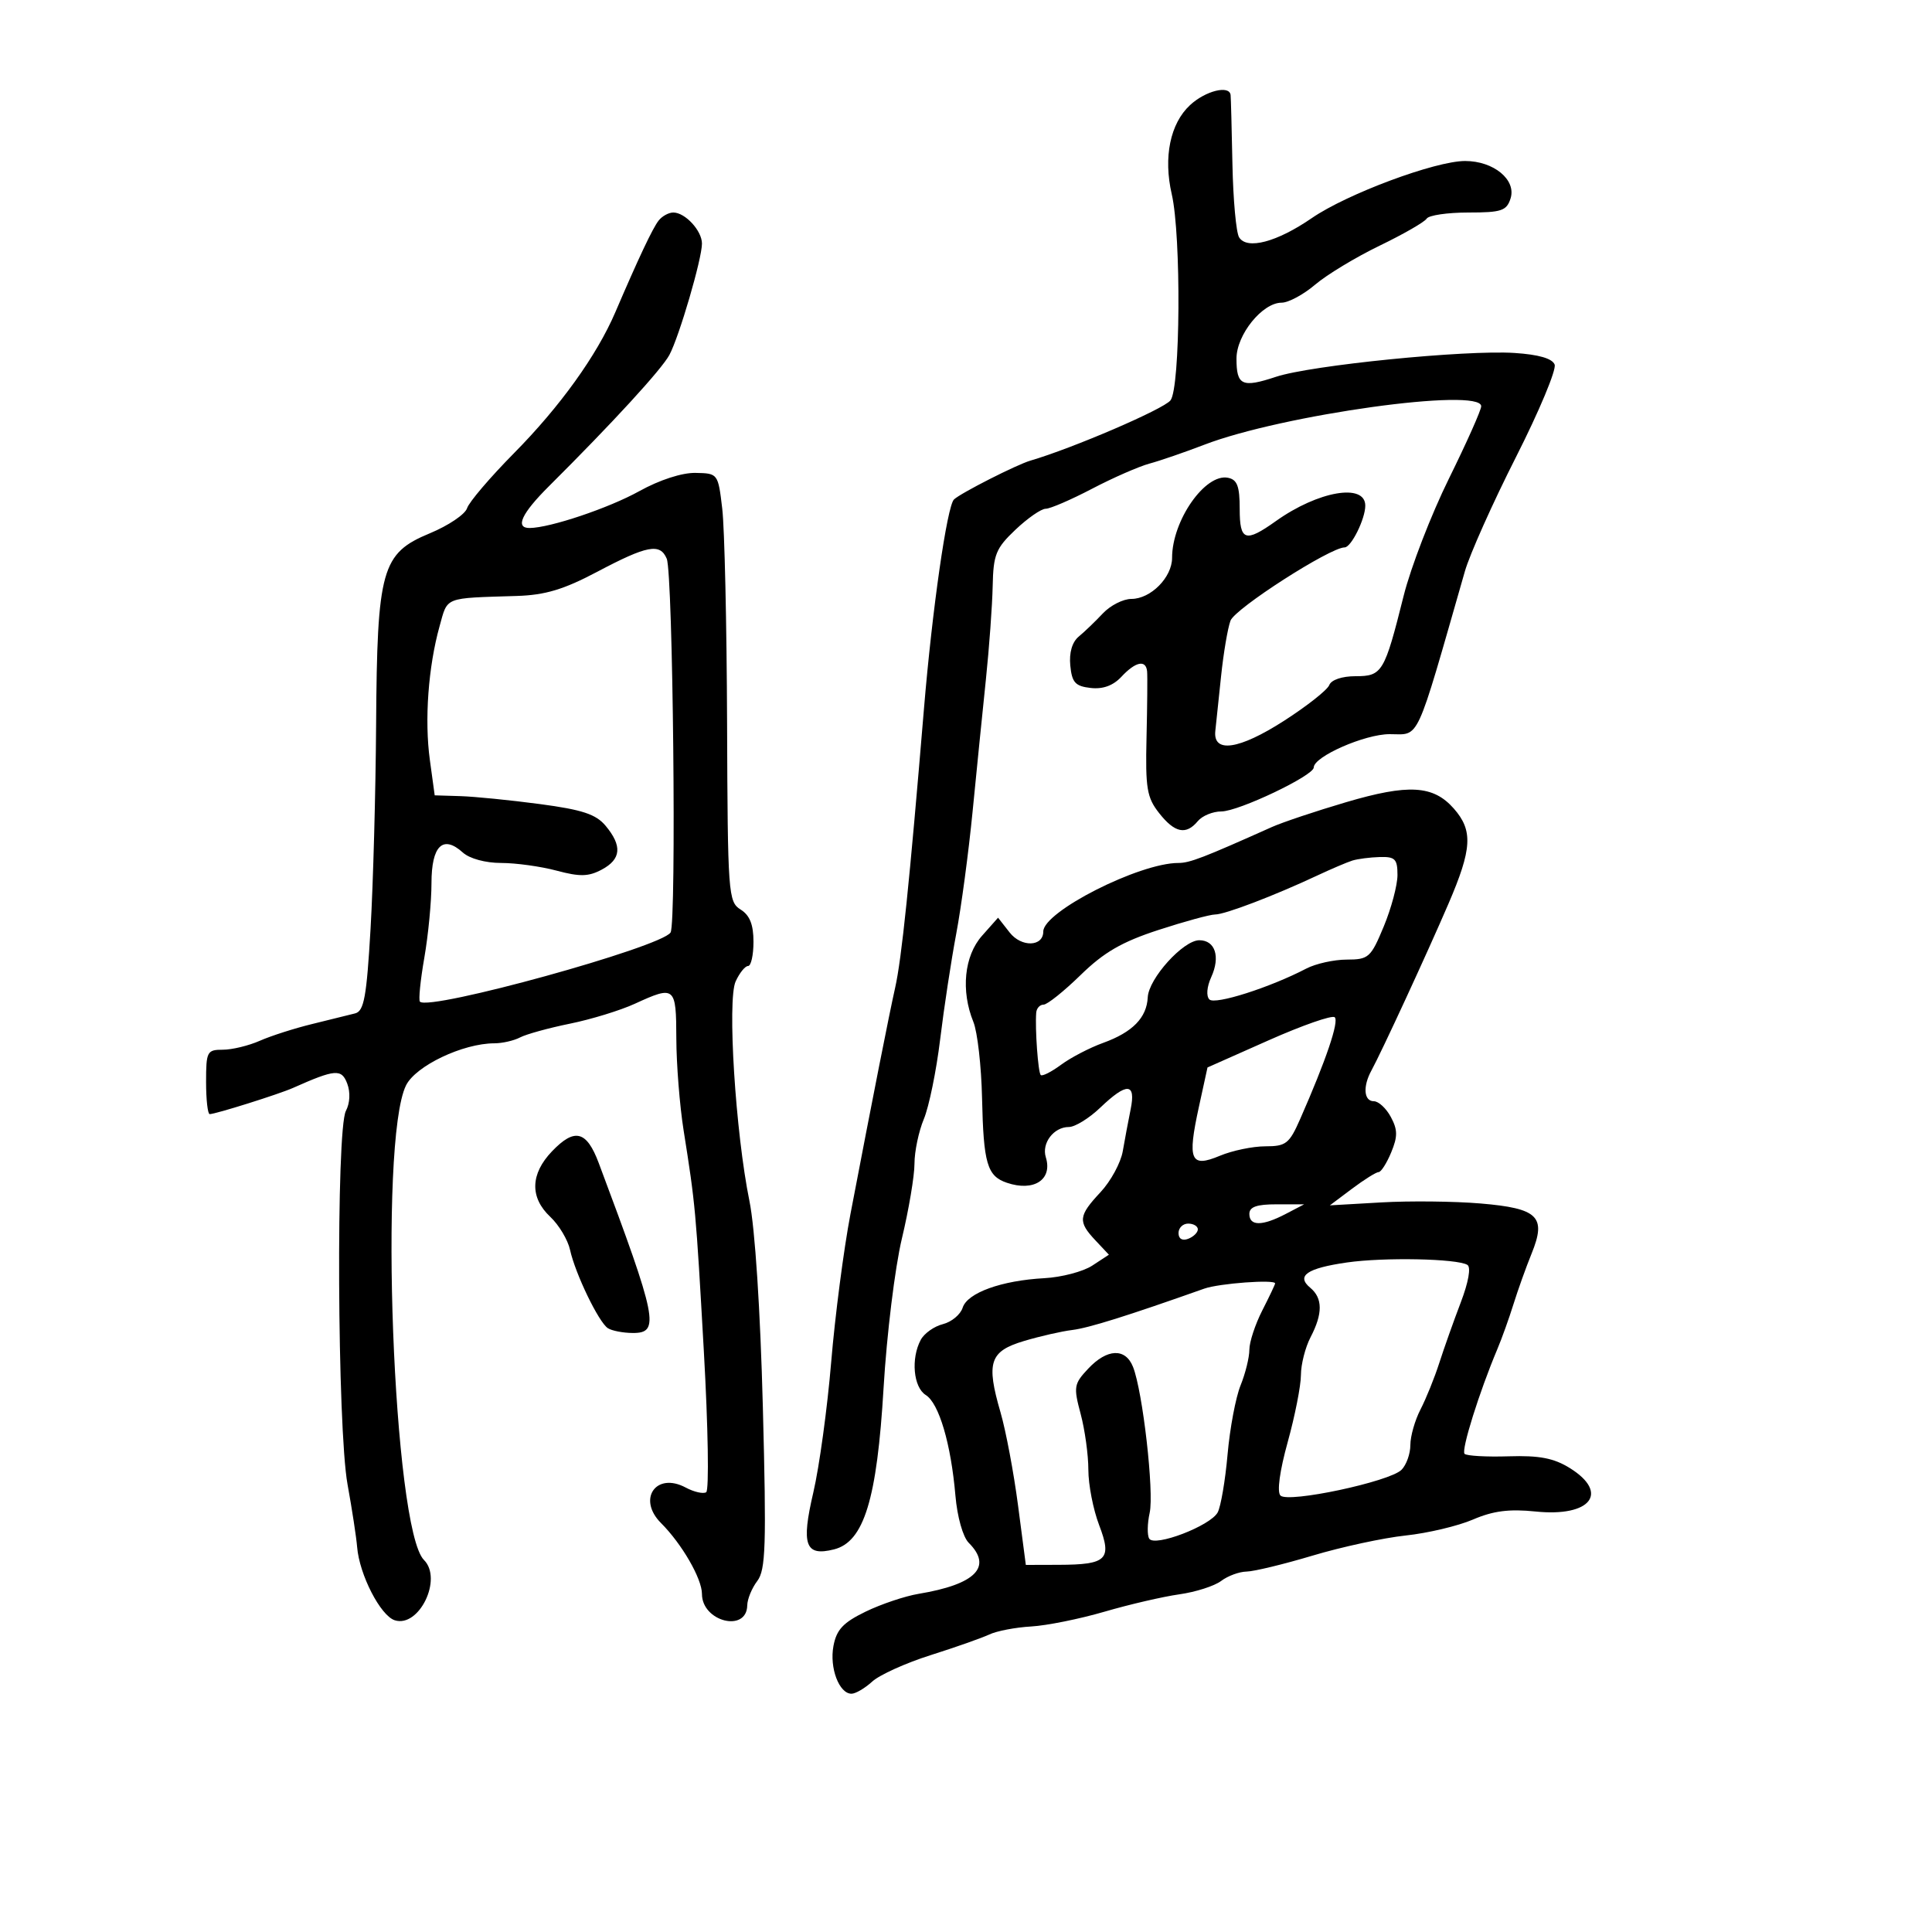 <svg xmlns="http://www.w3.org/2000/svg" width="300" height="300" viewBox="0 0 300 300" version="1.1">
	<path d="M 184.792 16.317 C 181.705 19.178, 180.627 24.422, 181.949 30.152 C 183.438 36.610, 183.291 60.256, 181.750 62.172 C 180.638 63.555, 166.581 69.600, 160 71.526 C 157.852 72.155, 149.208 76.546, 148.136 77.553 C 147.062 78.562, 144.755 94.632, 143.477 110 C 141.215 137.189, 140.008 148.884, 138.999 153.371 C 138.059 157.552, 135.546 170.273, 132.061 188.500 C 131.009 194, 129.662 204.350, 129.066 211.500 C 128.471 218.650, 127.222 227.762, 126.292 231.750 C 124.384 239.922, 125.033 241.710, 129.500 240.589 C 134.156 239.421, 136.179 232.830, 137.202 215.500 C 137.689 207.250, 138.968 196.820, 140.044 192.323 C 141.120 187.825, 142 182.593, 142 180.695 C 142 178.797, 142.654 175.678, 143.454 173.764 C 144.254 171.849, 145.394 166.282, 145.987 161.392 C 146.580 156.501, 147.703 149.125, 148.482 145 C 149.262 140.875, 150.406 132.325, 151.025 126 C 151.644 119.675, 152.573 110.450, 153.090 105.500 C 153.606 100.550, 154.080 94.025, 154.143 91 C 154.244 86.105, 154.634 85.142, 157.684 82.250 C 159.569 80.462, 161.679 79, 162.373 79 C 163.066 79, 166.304 77.603, 169.567 75.896 C 172.830 74.189, 176.850 72.428, 178.500 71.983 C 180.150 71.537, 183.975 70.221, 187 69.058 C 199.119 64.397, 230 60.107, 230 63.084 C 230 63.675, 227.742 68.736, 224.983 74.329 C 222.224 79.923, 219.065 88.100, 217.963 92.500 C 214.976 104.430, 214.635 105, 210.490 105 C 208.395 105, 206.720 105.565, 206.409 106.377 C 206.118 107.135, 202.949 109.636, 199.366 111.937 C 192.394 116.413, 188.338 117.008, 188.714 113.500 C 188.832 112.400, 189.234 108.575, 189.608 105 C 189.981 101.425, 190.638 97.546, 191.069 96.380 C 191.768 94.488, 206.544 85, 208.793 85 C 209.812 85, 212 80.579, 212 78.520 C 212 74.977, 204.687 76.238, 198.122 80.913 C 193.366 84.299, 192.500 84.008, 192.500 79.025 C 192.500 75.493, 192.116 74.474, 190.676 74.188 C 187.133 73.483, 182 80.840, 182 86.622 C 182 89.654, 178.684 93, 175.680 93 C 174.405 93, 172.411 94.013, 171.250 95.250 C 170.089 96.487, 168.407 98.104, 167.513 98.842 C 166.483 99.693, 165.999 101.341, 166.194 103.342 C 166.450 105.983, 166.967 106.553, 169.354 106.826 C 171.263 107.045, 172.850 106.465, 174.143 105.076 C 176.329 102.731, 177.941 102.396, 178.122 104.250 C 178.189 104.938, 178.149 109.551, 178.032 114.501 C 177.847 122.401, 178.085 123.839, 179.983 126.251 C 182.414 129.342, 184.169 129.706, 186 127.500 C 186.685 126.675, 188.328 126, 189.651 126 C 192.315 126, 204 120.438, 204 119.170 C 204 117.482, 211.925 114, 215.765 114 C 220.544 114, 219.671 115.886, 227.466 88.712 C 228.221 86.078, 231.790 78.100, 235.396 70.982 C 239.002 63.864, 241.706 57.396, 241.403 56.609 C 241.042 55.666, 238.913 55.050, 235.177 54.808 C 227.543 54.311, 203.567 56.709, 198.125 58.513 C 192.865 60.257, 192 59.857, 192 55.681 C 192 51.979, 196.018 47, 199.006 47 C 200.064 47, 202.409 45.740, 204.215 44.201 C 206.022 42.661, 210.524 39.940, 214.221 38.152 C 217.917 36.365, 221.206 34.475, 221.530 33.952 C 221.853 33.428, 224.761 33, 227.992 33 C 233.155 33, 233.949 32.735, 234.560 30.812 C 235.478 27.919, 231.934 25, 227.503 25 C 222.871 25, 209.166 30.102, 203.704 33.860 C 198.276 37.594, 193.628 38.825, 192.406 36.851 C 191.946 36.108, 191.481 31, 191.372 25.500 C 191.263 20, 191.135 15.162, 191.087 14.750 C 190.904 13.173, 187.185 14.099, 184.792 16.317 M 102.271 34.250 C 101.333 35.453, 99.172 40.029, 95.540 48.500 C 92.674 55.185, 86.955 63.141, 79.838 70.344 C 76.118 74.108, 72.829 77.965, 72.527 78.914 C 72.226 79.864, 69.619 81.619, 66.735 82.814 C 59.249 85.917, 58.560 88.369, 58.402 112.500 C 58.334 122.950, 57.946 137.221, 57.540 144.214 C 56.926 154.800, 56.526 157, 55.151 157.357 C 54.243 157.593, 51.250 158.333, 48.500 159.002 C 45.750 159.670, 42.082 160.843, 40.349 161.609 C 38.616 162.374, 36.028 163, 34.599 163 C 32.147 163, 32 163.283, 32 168 C 32 170.750, 32.253 173, 32.562 173 C 33.468 173, 43.316 169.903, 45.500 168.931 C 52.064 166.011, 53.039 165.933, 53.918 168.261 C 54.426 169.607, 54.344 171.298, 53.711 172.500 C 52.170 175.427, 52.374 221.720, 53.966 230.500 C 54.665 234.350, 55.335 238.727, 55.456 240.227 C 55.801 244.509, 59.082 250.891, 61.299 251.595 C 65.075 252.793, 68.769 245.169, 65.835 242.235 C 61.063 237.463, 58.780 177.196, 63.044 168.544 C 64.540 165.507, 71.870 162.013, 76.764 162.004 C 78.009 162.002, 79.809 161.590, 80.764 161.088 C 81.719 160.587, 85.200 159.627, 88.500 158.955 C 91.800 158.284, 96.330 156.894, 98.566 155.867 C 104.810 153, 104.998 153.156, 105.020 161.250 C 105.031 165.238, 105.538 171.650, 106.147 175.500 C 107.990 187.145, 108.048 187.769, 109.294 209.847 C 109.958 221.588, 110.120 231.428, 109.655 231.715 C 109.190 232.001, 107.758 231.673, 106.472 230.985 C 101.870 228.522, 98.918 232.776, 102.644 236.501 C 105.890 239.747, 109 245.134, 109 247.509 C 109 251.804, 115.955 253.556, 116.032 249.281 C 116.049 248.302, 116.749 246.600, 117.586 245.500 C 118.898 243.777, 119.018 240.035, 118.456 218.500 C 118.062 203.394, 117.238 190.730, 116.374 186.500 C 114.206 175.883, 112.911 155.289, 114.229 152.396 C 114.830 151.078, 115.699 150, 116.161 150 C 116.622 150, 117 148.308, 117 146.241 C 117 143.564, 116.424 142.121, 115 141.232 C 113.082 140.034, 112.996 138.844, 112.901 112.242 C 112.847 96.984, 112.509 82.025, 112.151 79 C 111.503 73.522, 111.486 73.500, 108 73.432 C 105.898 73.390, 102.409 74.524, 99.266 76.268 C 94.528 78.897, 85.424 81.958, 82.250 81.988 C 79.930 82.010, 80.978 79.740, 85.250 75.489 C 95.103 65.684, 102.754 57.344, 103.946 55.108 C 105.478 52.237, 109 40.192, 109 37.825 C 109 35.826, 106.394 33, 104.551 33 C 103.833 33, 102.806 33.563, 102.271 34.250 M 92.738 88.786 C 87.518 91.545, 84.666 92.402, 80.238 92.540 C 68.829 92.897, 69.544 92.616, 68.254 97.250 C 66.497 103.565, 65.899 111.799, 66.747 118 L 67.500 123.500 71.500 123.623 C 73.700 123.691, 79.246 124.245, 83.825 124.854 C 90.431 125.734, 92.540 126.431, 94.041 128.231 C 96.641 131.348, 96.462 133.415, 93.452 135.026 C 91.391 136.129, 90.051 136.161, 86.438 135.195 C 83.981 134.538, 80.101 134, 77.814 134 C 75.384 134, 72.913 133.326, 71.866 132.379 C 68.779 129.585, 67 131.325, 67 137.137 C 67 139.996, 66.500 145.210, 65.888 148.723 C 65.276 152.235, 64.970 155.303, 65.208 155.541 C 66.685 157.018, 102.721 147.069, 104.126 144.796 C 105.058 143.288, 104.501 89.036, 103.529 86.750 C 102.491 84.305, 100.505 84.679, 92.738 88.786 M 209 124.571 C 204.325 125.950, 199.150 127.682, 197.500 128.420 C 186.801 133.209, 184.742 134, 182.977 134 C 176.903 134, 162 141.561, 162 144.643 C 162 147.025, 158.605 147.127, 156.780 144.799 L 154.978 142.500 152.489 145.306 C 149.722 148.425, 149.177 153.850, 151.147 158.685 C 151.777 160.233, 152.383 165.550, 152.492 170.500 C 152.717 180.684, 153.283 182.617, 156.342 183.658 C 160.542 185.087, 163.474 183.170, 162.395 179.702 C 161.712 177.509, 163.622 175, 165.974 175 C 166.925 175, 169.116 173.650, 170.843 172 C 174.987 168.039, 176.407 168.114, 175.566 172.250 C 175.203 174.037, 174.652 176.968, 174.342 178.763 C 174.032 180.558, 172.478 183.418, 170.889 185.119 C 167.443 188.807, 167.351 189.680, 170.094 192.601 L 172.189 194.830 169.607 196.522 C 168.187 197.452, 164.843 198.331, 162.177 198.475 C 155.507 198.835, 150.215 200.746, 149.481 203.059 C 149.143 204.124, 147.760 205.273, 146.407 205.613 C 145.054 205.952, 143.509 207.049, 142.974 208.049 C 141.423 210.946, 141.828 215.411, 143.750 216.616 C 145.809 217.907, 147.665 224.201, 148.359 232.249 C 148.645 235.558, 149.523 238.666, 150.428 239.571 C 154.165 243.308, 151.502 246.017, 142.642 247.490 C 140.520 247.843, 136.811 249.090, 134.400 250.261 C 130.921 251.951, 129.894 253.049, 129.417 255.590 C 128.781 258.983, 130.300 263, 132.221 263 C 132.853 263, 134.300 262.151, 135.436 261.114 C 136.571 260.076, 140.650 258.231, 144.500 257.012 C 148.350 255.794, 152.451 254.350, 153.614 253.803 C 154.777 253.255, 157.702 252.695, 160.114 252.559 C 162.526 252.422, 167.650 251.389, 171.500 250.264 C 175.350 249.139, 180.577 247.926, 183.115 247.568 C 185.653 247.211, 188.578 246.276, 189.615 245.491 C 190.652 244.706, 192.433 244.049, 193.574 244.032 C 194.714 244.014, 199.334 242.897, 203.840 241.548 C 208.346 240.199, 214.838 238.798, 218.267 238.433 C 221.695 238.069, 226.399 236.954, 228.721 235.955 C 231.859 234.604, 234.355 234.284, 238.452 234.707 C 247 235.589, 249.965 231.810, 243.750 227.954 C 241.268 226.415, 239.022 225.985, 234.250 226.136 C 230.813 226.245, 227.737 226.071, 227.416 225.749 C 226.866 225.200, 229.705 216.136, 232.504 209.500 C 233.200 207.850, 234.331 204.700, 235.016 202.500 C 235.702 200.300, 236.964 196.774, 237.822 194.664 C 240.160 188.913, 238.857 187.632, 229.896 186.875 C 225.828 186.531, 218.900 186.456, 214.500 186.709 L 206.500 187.168 209.944 184.584 C 211.839 183.163, 213.697 182, 214.073 182 C 214.449 182, 215.326 180.627, 216.021 178.950 C 217.047 176.473, 217.038 175.439, 215.973 173.450 C 215.252 172.102, 214.063 171, 213.331 171 C 211.777 171, 211.594 168.715, 212.950 166.236 C 214.520 163.366, 221.624 147.990, 224.917 140.332 C 228.590 131.794, 228.749 128.963, 225.750 125.555 C 222.559 121.929, 218.722 121.704, 209 124.571 M 210 133.626 C 209.175 133.884, 206.700 134.939, 204.500 135.971 C 197.869 139.081, 190.218 142, 188.696 142 C 187.907 142, 183.940 143.083, 179.881 144.406 C 174.199 146.258, 171.416 147.870, 167.793 151.406 C 165.204 153.933, 162.616 156, 162.043 156 C 161.469 156, 160.956 156.563, 160.903 157.250 C 160.707 159.778, 161.194 166.513, 161.603 166.929 C 161.835 167.165, 163.257 166.447, 164.762 165.334 C 166.268 164.221, 169.205 162.693, 171.290 161.940 C 175.860 160.287, 178.068 158.032, 178.222 154.862 C 178.363 151.945, 183.734 146, 186.228 146 C 188.695 146, 189.524 148.554, 188.084 151.716 C 187.392 153.233, 187.274 154.674, 187.796 155.196 C 188.664 156.064, 197.198 153.344, 202.837 150.402 C 204.302 149.638, 207.128 149.010, 209.117 149.006 C 212.524 149, 212.857 148.702, 214.867 143.867 C 216.040 141.043, 217 137.443, 217 135.867 C 217 133.387, 216.629 133.011, 214.250 133.079 C 212.738 133.122, 210.825 133.369, 210 133.626 M 197 161.535 L 187.500 165.754 186.156 171.911 C 184.347 180.199, 184.856 181.376, 189.424 179.467 C 191.355 178.660, 194.531 178, 196.481 178 C 199.692 178, 200.202 177.599, 201.895 173.750 C 205.921 164.597, 207.964 158.569, 207.249 157.956 C 206.837 157.604, 202.225 159.214, 197 161.535 M 85.717 178.773 C 82.345 182.293, 82.249 185.946, 85.448 188.951 C 86.795 190.216, 88.176 192.525, 88.518 194.083 C 89.331 197.785, 92.957 205.299, 94.382 206.235 C 94.997 206.639, 96.737 206.976, 98.250 206.985 C 102.507 207.008, 102.082 204.885, 92.971 180.593 C 91.084 175.564, 89.236 175.100, 85.717 178.773 M 194 188.500 C 194 190.406, 195.988 190.409, 199.636 188.506 L 202.500 187.012 198.250 187.006 C 195.136 187.002, 194 187.401, 194 188.500 M 183 191.469 C 183 192.363, 183.586 192.712, 184.500 192.362 C 185.325 192.045, 186 191.384, 186 190.893 C 186 190.402, 185.325 190, 184.500 190 C 183.675 190, 183 190.661, 183 191.469 M 209.147 196.037 C 202.939 196.930, 201.226 198.113, 203.458 199.965 C 205.400 201.577, 205.415 203.975, 203.506 207.636 C 202.685 209.211, 202.010 211.859, 202.006 213.520 C 202.003 215.181, 201.079 219.863, 199.954 223.924 C 198.706 228.428, 198.267 231.667, 198.829 232.229 C 200.028 233.428, 215.779 230.078, 217.626 228.231 C 218.382 227.475, 219 225.742, 219 224.379 C 219 223.016, 219.710 220.527, 220.579 218.848 C 221.447 217.169, 222.756 213.929, 223.488 211.648 C 224.220 209.366, 225.720 205.140, 226.821 202.255 C 228.030 199.090, 228.440 196.772, 227.855 196.411 C 226.275 195.434, 214.914 195.207, 209.147 196.037 M 187 200.098 C 175.031 204.337, 169.051 206.210, 166.500 206.520 C 164.850 206.721, 161.475 207.491, 159 208.232 C 153.669 209.828, 153.103 211.547, 155.358 219.303 C 156.189 222.161, 157.413 228.662, 158.079 233.750 L 159.290 243 164.395 242.985 C 171.896 242.962, 172.713 242.156, 170.669 236.803 C 169.751 234.400, 169 230.542, 169 228.231 C 169 225.920, 168.460 222.010, 167.800 219.542 C 166.678 215.349, 166.755 214.889, 168.974 212.527 C 171.915 209.397, 174.759 209.284, 175.935 212.250 C 177.443 216.051, 179.227 231.691, 178.520 234.910 C 178.152 236.583, 178.121 238.387, 178.450 238.919 C 179.278 240.259, 187.965 236.931, 189.082 234.845 C 189.569 233.935, 190.260 229.885, 190.616 225.845 C 190.972 221.805, 191.879 216.983, 192.632 215.128 C 193.384 213.273, 194 210.781, 194 209.589 C 194 208.398, 194.900 205.658, 196 203.500 C 197.100 201.342, 198 199.447, 198 199.289 C 198 198.638, 189.318 199.277, 187 200.098" stroke="none" fill="black" fill-rule="evenodd"/>
</svg>